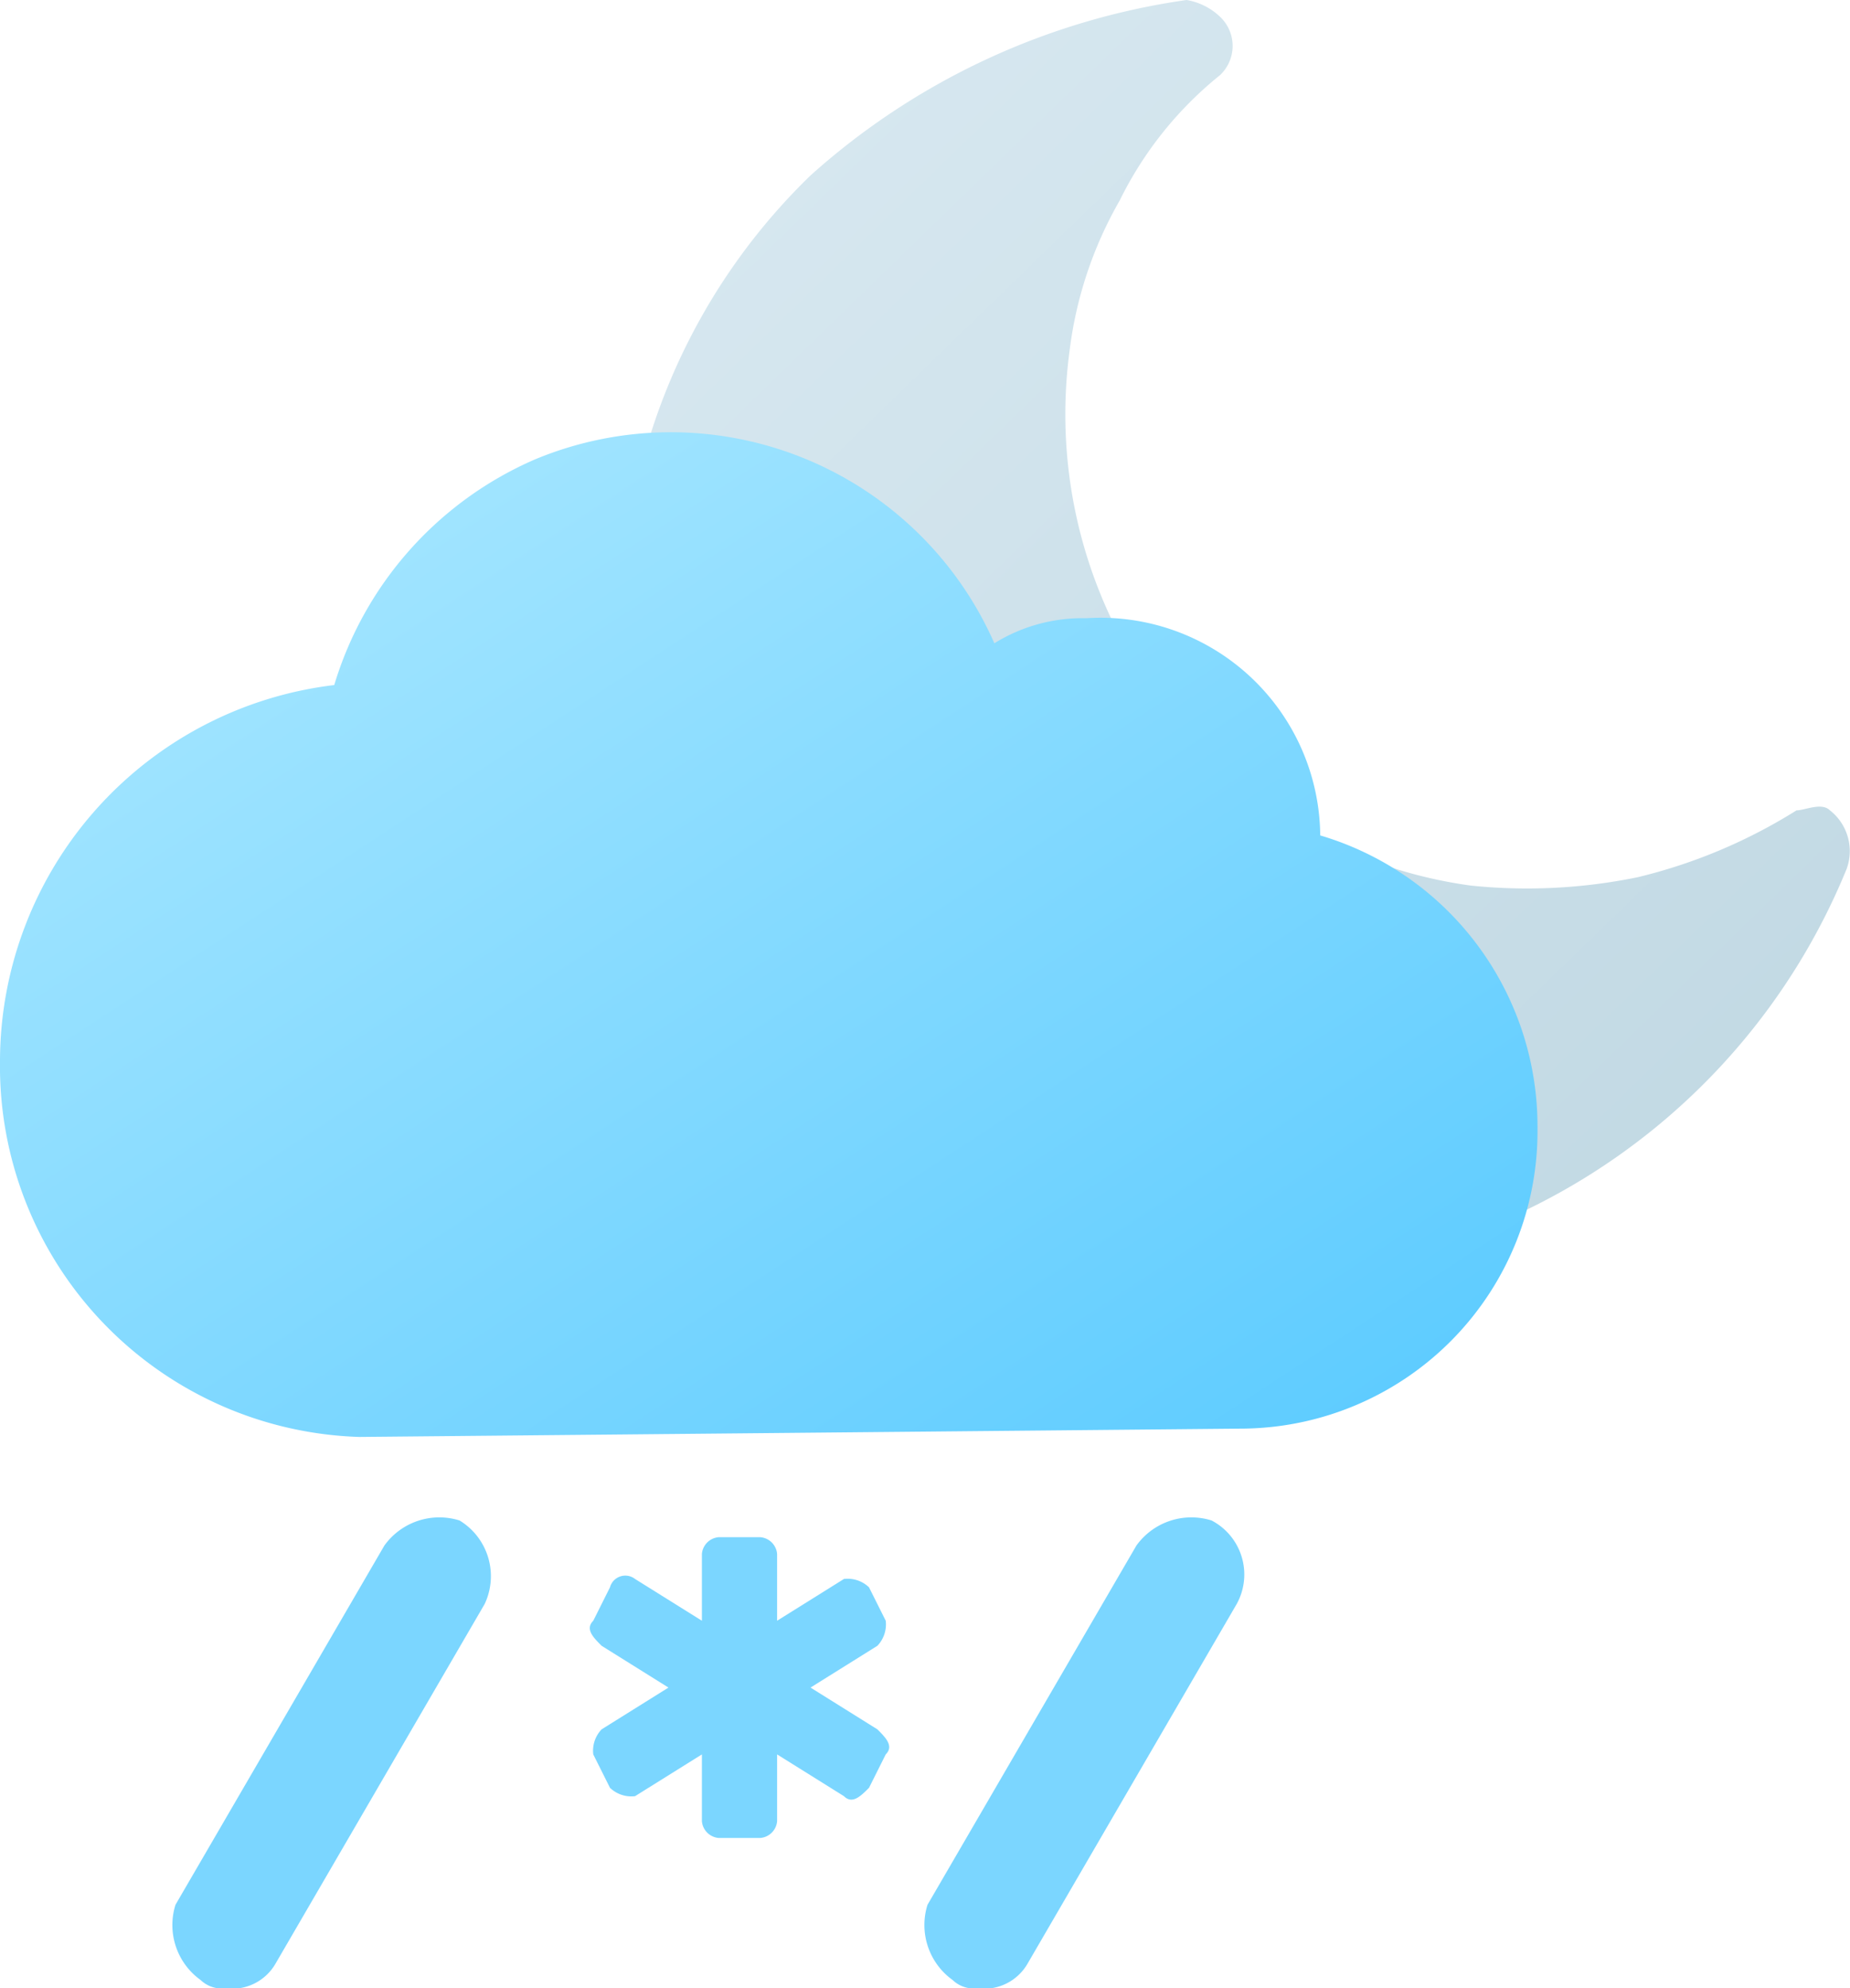 <svg xmlns="http://www.w3.org/2000/svg" xmlns:xlink="http://www.w3.org/1999/xlink" viewBox="0 0 22.14 23.8"><defs><style>.cls-1,.cls-2{fill:#7bd6ff;}.cls-2{fill-rule:evenodd;}.cls-3{fill:url(#linear-gradient);}.cls-4{fill:url(#linear-gradient-2);}</style><linearGradient id="linear-gradient" x1="-129.14" y1="1065.55" x2="-114.58" y2="1080.54" gradientTransform="translate(136 -1064.34)" gradientUnits="userSpaceOnUse"><stop offset="0" stop-color="#d9e9f1"/><stop offset="1" stop-color="#bfd7e2"/></linearGradient><linearGradient id="linear-gradient-2" x1="-2003.27" y1="1067.66" x2="-1992.28" y2="1084.49" gradientTransform="translate(2006 -1064.34)" gradientUnits="userSpaceOnUse"><stop offset="0" stop-color="#b0eaff"/><stop offset="1" stop-color="#59caff"/></linearGradient></defs><g id="Layer_2" data-name="Layer 2"><g id="Layer_1-2" data-name="Layer 1"><path id="Ig" class="cls-1" d="M10.6,19.4l-.2-.4a.37.37,0,0,0-.3-.1h0l-.8.5v-.8a.22.22,0,0,0-.2-.2H8.6a.22.22,0,0,0-.2.2v.8l-.8-.5a.19.19,0,0,0-.3.1l-.2.4c-.1.1,0,.2.1.3l.8.5-.8.5a.37.37,0,0,0-.1.3l.2.4a.37.37,0,0,0,.3.1l.8-.5v.8a.22.22,0,0,0,.2.2h.5a.22.22,0,0,0,.2-.2V21l.8.5c.1.1.2,0,.3-.1l.2-.4c.1-.1,0-.2-.1-.3l-.8-.5.8-.5A.37.37,0,0,0,10.6,19.4Z"/><path id="Ih" class="cls-2" d="M5.8,19.2,3.3,23.5a.6.6,0,0,1-.6.3.37.37,0,0,1-.3-.1.81.81,0,0,1-.3-.9h0l2.5-4.3a.81.81,0,0,1,.9-.3.78.78,0,0,1,.3,1Zm9,0-2.5,4.3a.6.6,0,0,1-.6.3.37.37,0,0,1-.3-.1.81.81,0,0,1-.3-.9h0l2.5-4.3a.81.81,0,0,1,.9-.3.73.73,0,0,1,.3,1Z"/><path id="JW" class="cls-3" d="M21.9,9.7c-.1-.1-.3,0-.4,0a6.39,6.39,0,0,1-1.9.8,6.56,6.56,0,0,1-2,.1,5.52,5.52,0,0,1-3.7-2.2,5.72,5.72,0,0,1-1.1-4.2,4.78,4.78,0,0,1,.6-1.8A4.43,4.43,0,0,1,14.6.9a.48.48,0,0,0,0-.7.76.76,0,0,0-.4-.2A8.53,8.53,0,0,0,9.7,2.1,7.42,7.42,0,0,0,7.5,6.5a7.69,7.69,0,0,0,1.4,5.7,7.71,7.71,0,0,0,5,3,7.81,7.81,0,0,0,8.2-4.8.62.62,0,0,0-.2-.7Z"/><path id="Ir" class="cls-4" d="M14.9,17.1a3.56,3.56,0,0,0,3.5-3.6A3.63,3.63,0,0,0,15.8,10,2.63,2.63,0,0,0,13,7.4a2,2,0,0,0-1.1.3A4.23,4.23,0,0,0,6.4,5.5,4.29,4.29,0,0,0,4,8.2a4.54,4.54,0,0,0-4,4.5,4.44,4.44,0,0,0,4.3,4.5l10.6-.1Z"/></g></g></svg>
